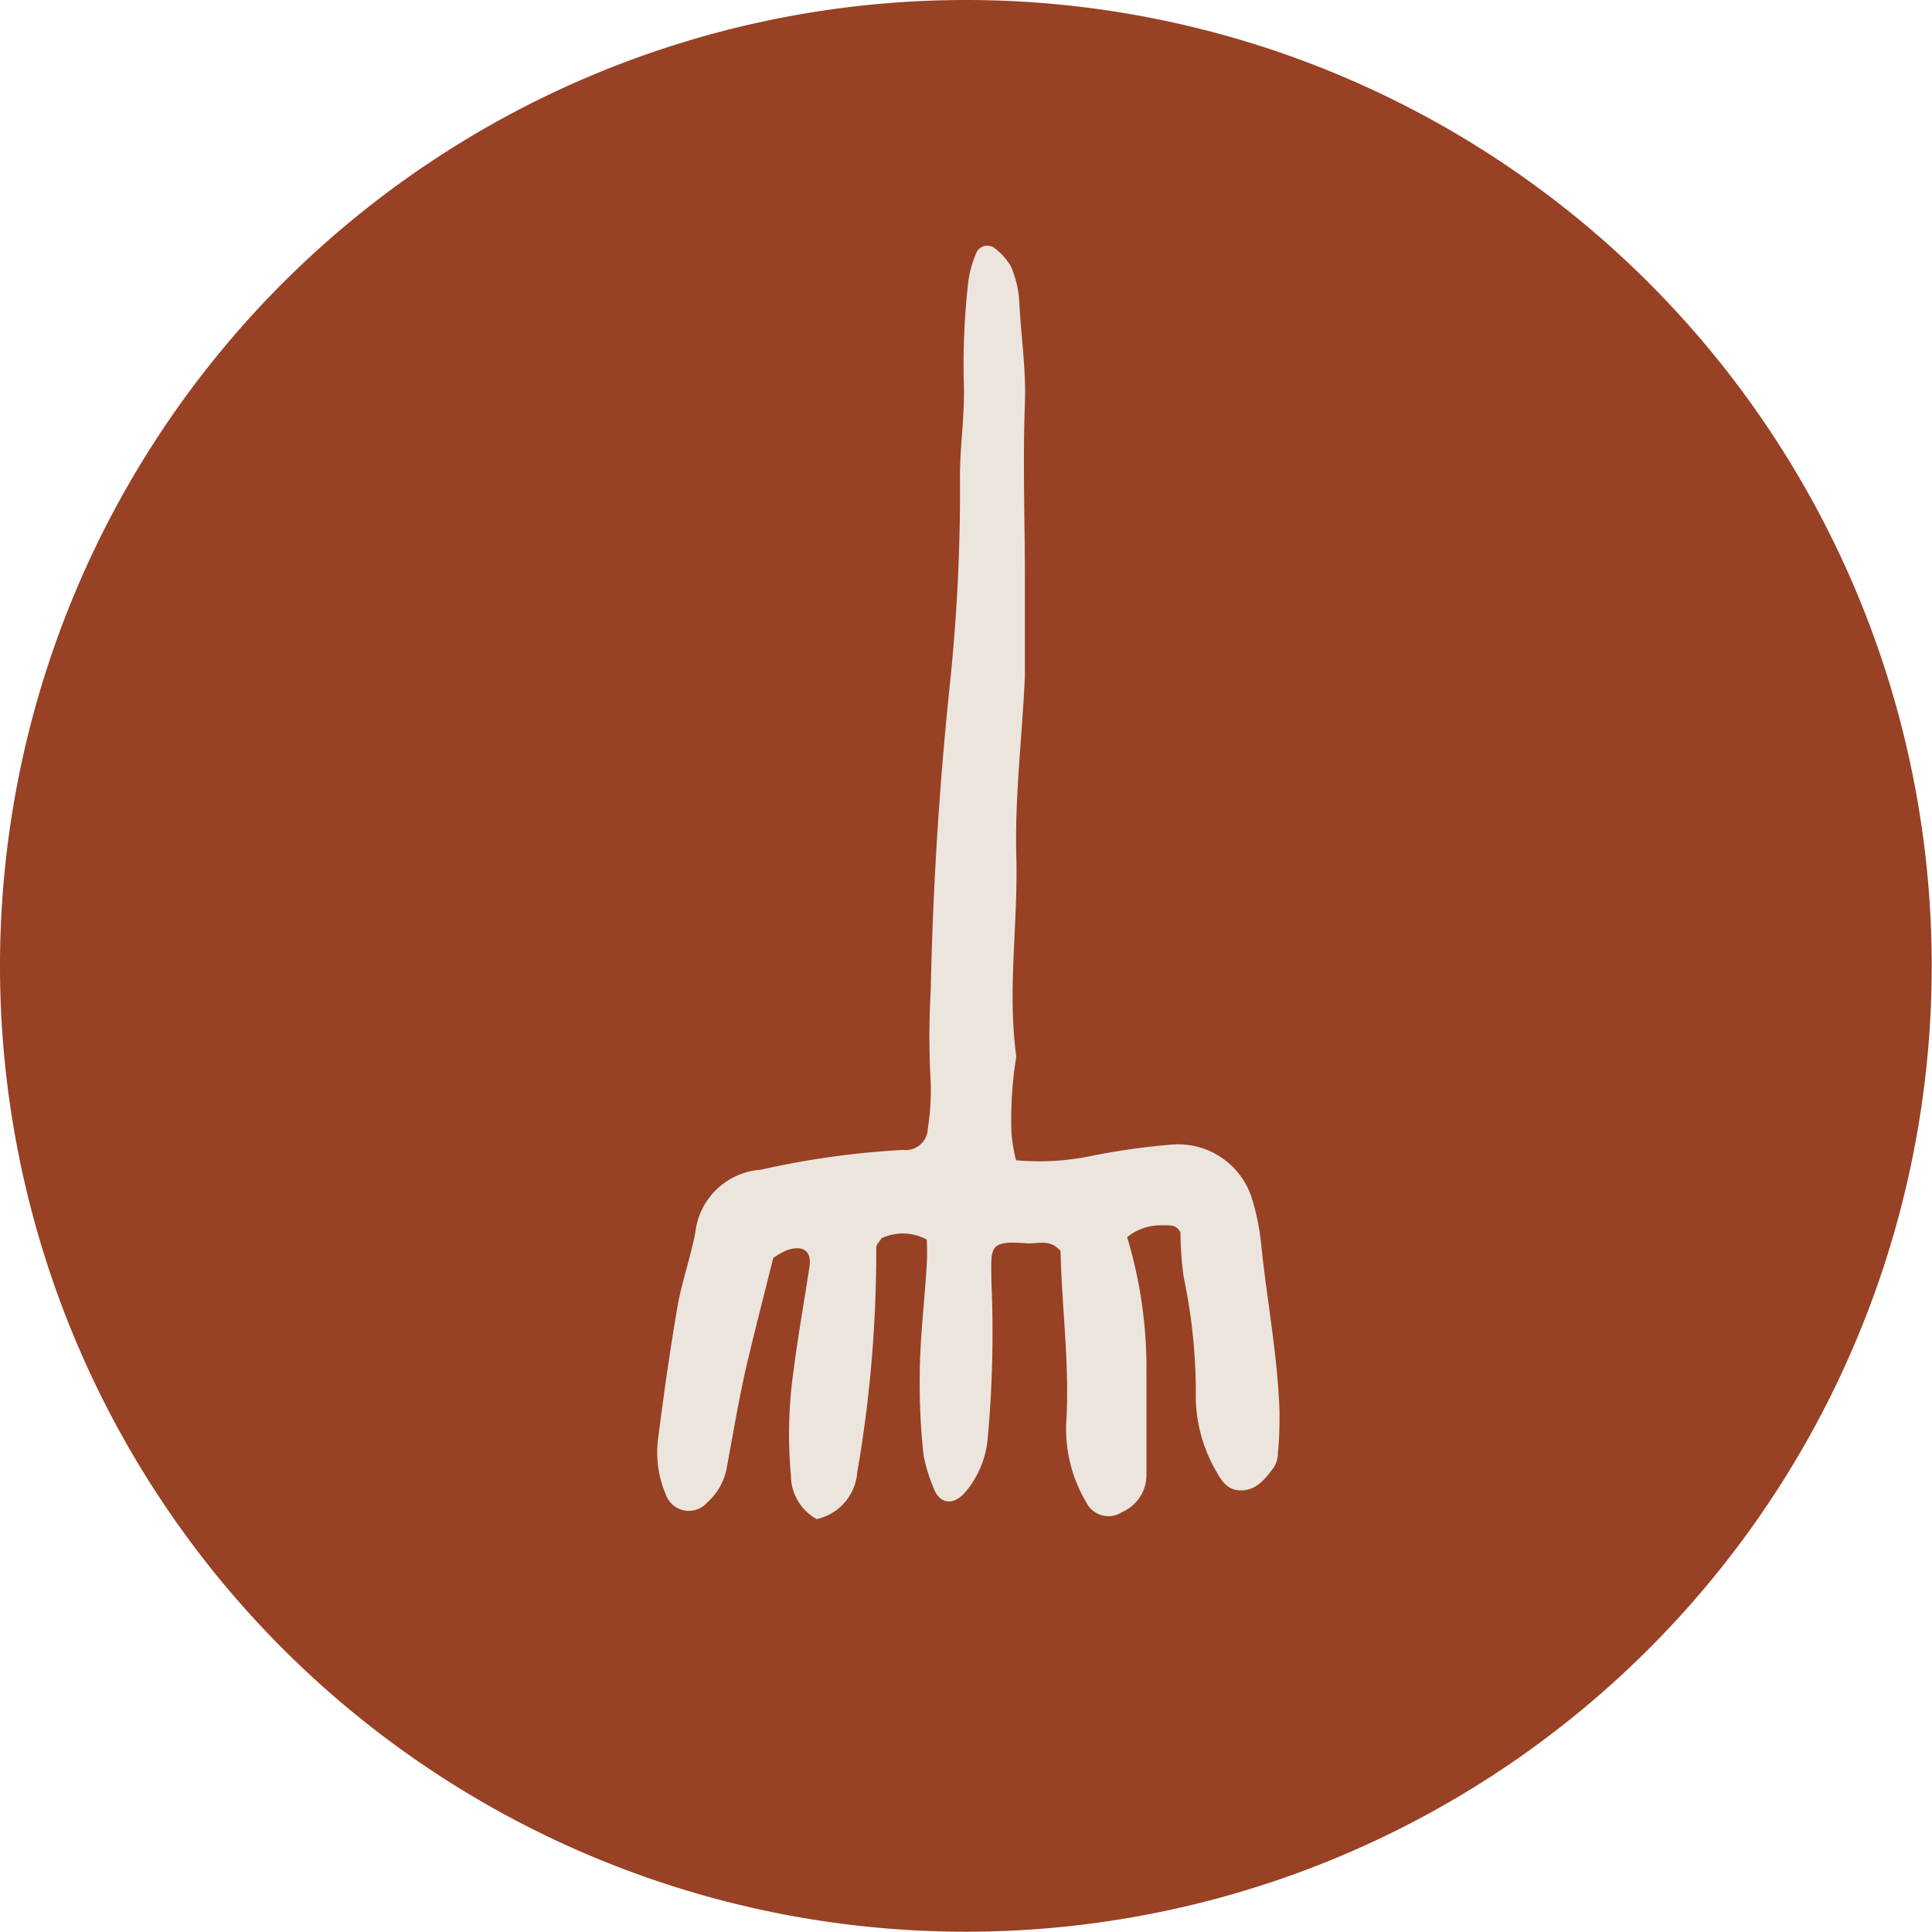 <svg xmlns="http://www.w3.org/2000/svg" viewBox="0 0 72.01 72.01"><defs><style>.cls-1{fill:#984124;}.cls-2{fill:#ebe5de;}</style></defs><title>item (9)</title><g id="Capa_2" data-name="Capa 2"><g id="Capa_1-2" data-name="Capa 1"><g id="item"><g id="icono"><path class="cls-1" d="M72,36A36,36,0,1,1,36,0,36,36,0,0,1,72,36"/><path class="cls-2" d="M37.82,43.24a9.51,9.51,0,0,0,2.88-.16,25.38,25.38,0,0,1,3-.42,2.88,2.88,0,0,1,3,2.14A8.72,8.72,0,0,1,47,46.31c.21,2.1.62,4.18.69,6.29,0,.51,0,1-.06,1.54a1,1,0,0,1-.15.55c-.3.41-.64.85-1.2.86s-.77-.39-1-.8a5.68,5.68,0,0,1-.71-2.56,20.81,20.81,0,0,0-.45-4.58A12.16,12.16,0,0,1,44,45.94c-.16-.33-.45-.26-.68-.27a2,2,0,0,0-1.31.44,16.8,16.8,0,0,1,.72,5.07c0,1.27,0,2.55,0,3.82a1.5,1.5,0,0,1-.91,1.36A.92.92,0,0,1,40.49,56a5.35,5.35,0,0,1-.74-3.13c.11-2.11-.18-4.2-.22-6.24-.4-.48-.88-.25-1.3-.29-1.42-.12-1.28.19-1.28,1.39a43.54,43.54,0,0,1-.14,5.93A3.57,3.57,0,0,1,36,55.59c-.49.59-1,.42-1.19-.1a6,6,0,0,1-.39-1.27,25,25,0,0,1-.14-2.87c0-1.41.18-2.81.26-4.21a7.5,7.5,0,0,0,0-.94,1.88,1.88,0,0,0-1.68-.05c-.08.13-.2.24-.2.34a48.36,48.36,0,0,1-.71,8.4,1.93,1.93,0,0,1-1.51,1.73A1.86,1.86,0,0,1,29.48,55a16.91,16.91,0,0,1,.11-4c.16-1.26.39-2.52.58-3.78.09-.58-.22-.82-.82-.63a2.42,2.42,0,0,0-.53.3c-.35,1.41-.72,2.82-1.05,4.25-.26,1.18-.46,2.37-.68,3.56A2.27,2.27,0,0,1,26.36,56a.91.91,0,0,1-1.55-.31,4,4,0,0,1-.28-2.08c.21-1.64.44-3.27.72-4.9.16-.94.5-1.86.67-2.8a2.64,2.64,0,0,1,2.43-2.31,31.71,31.71,0,0,1,5.31-.74.82.82,0,0,0,.92-.78,9.2,9.2,0,0,0,.11-1.73,30,30,0,0,1,0-3.42q.12-5.85.74-11.67a69.3,69.3,0,0,0,.35-7.49c0-1.21.2-2.43.14-3.64a27.33,27.33,0,0,1,.17-3.63A4.14,4.14,0,0,1,36.4,9.4a.45.45,0,0,1,.66-.16,2.37,2.37,0,0,1,.62.69,3.87,3.87,0,0,1,.31,1.3c.06,1.27.26,2.53.21,3.82-.08,2.17,0,4.35,0,6.52,0,1.22,0,2.43,0,3.64-.1,2.24-.38,4.48-.32,6.71.07,2.49-.34,5,0,7.46a14.47,14.47,0,0,0-.18,2.86,6.34,6.34,0,0,0,.17,1"/></g></g></g></g></svg>
